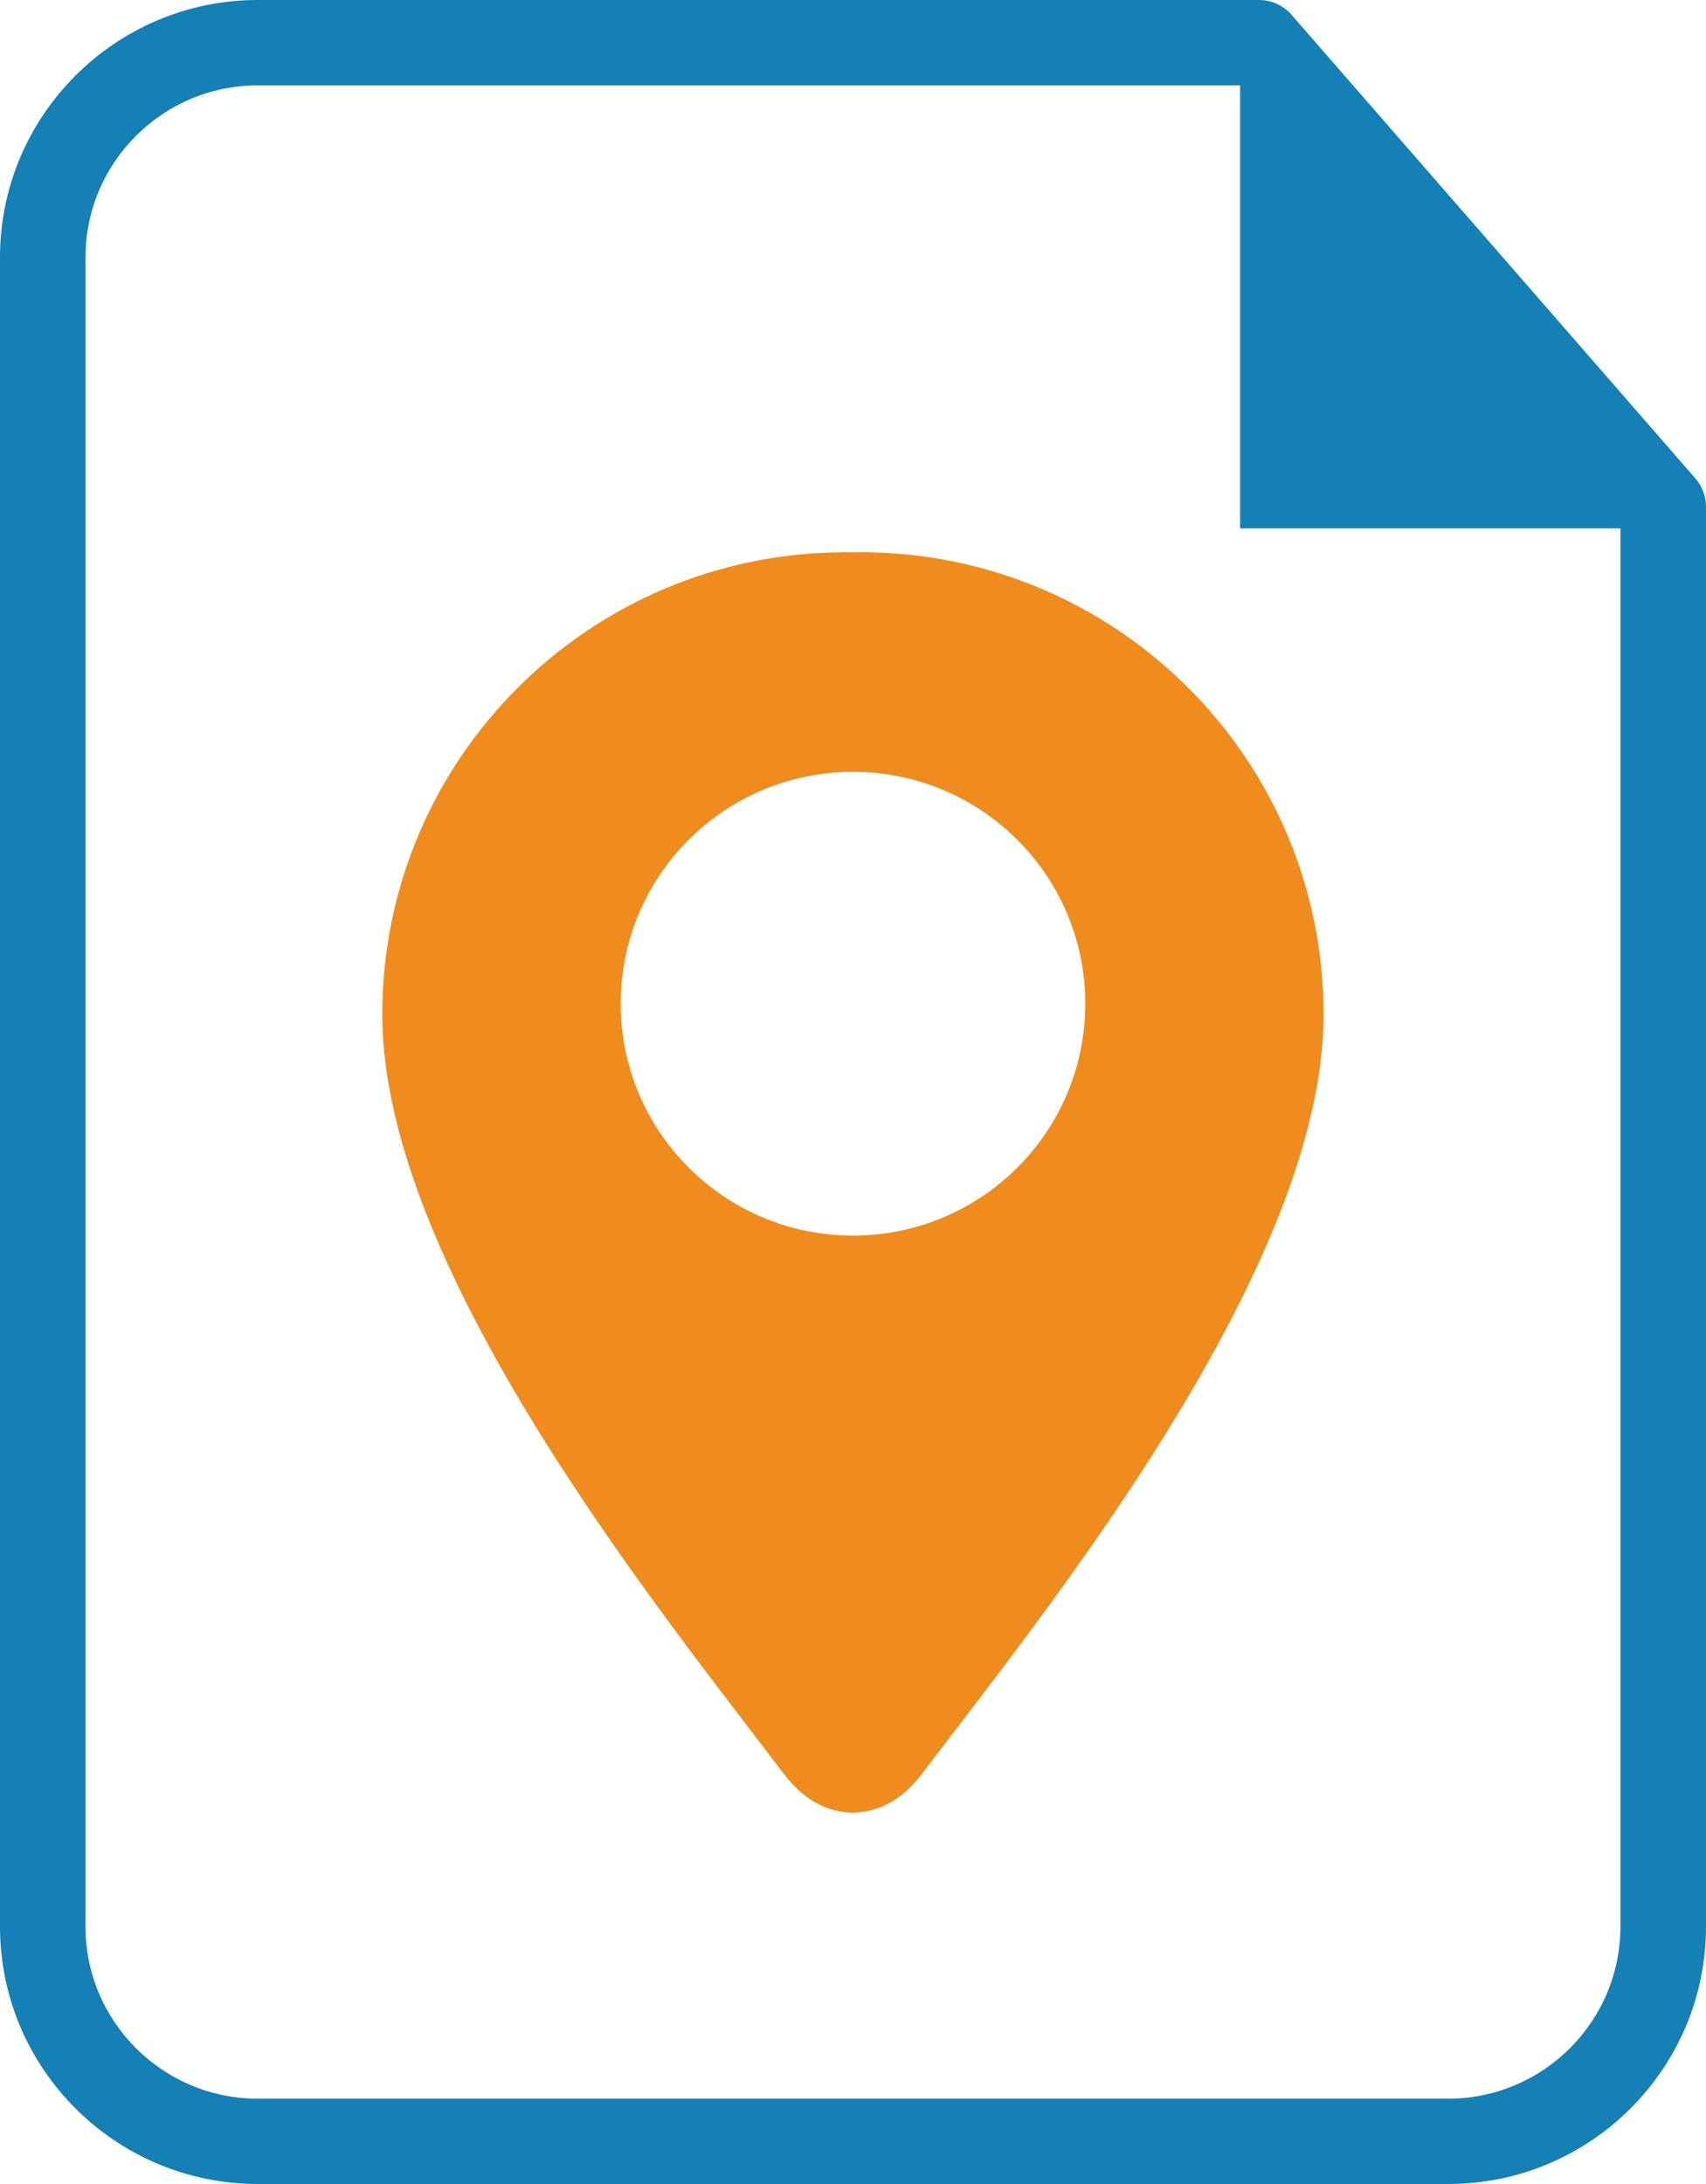 <svg width="25" height="32" viewBox="0 0 25 32" fill="none" xmlns="http://www.w3.org/2000/svg">
<g clip-path="url(#clip0_248_113)">
<path d="M12.614 8.092C12.576 8.092 12.539 8.092 12.5 8.093C12.462 8.093 12.425 8.092 12.386 8.092C8.639 8.092 5.602 11.123 5.602 14.864C5.602 18.604 9.73 23.669 11.479 25.981C11.795 26.401 12.142 26.546 12.481 26.559C12.481 26.559 12.494 26.559 12.499 26.559C12.505 26.559 12.511 26.559 12.516 26.559C12.856 26.544 13.203 26.4 13.518 25.98C15.268 23.668 19.396 18.603 19.396 14.863C19.396 11.122 16.359 8.091 12.611 8.091L12.614 8.092ZM12.5 18.104C10.621 18.104 9.096 16.583 9.096 14.706C9.096 12.829 10.619 11.309 12.5 11.309C14.38 11.309 15.904 12.829 15.904 14.706C15.904 16.583 14.38 18.104 12.5 18.104Z" fill="#EF8C1D"/>
<path d="M24.846 7.011L18.925 0.215C18.806 0.079 18.633 0 18.452 0H3.777C1.695 0 0 1.692 0 3.77V28.23C0 30.309 1.695 32 3.777 32H21.223C23.306 32 25 30.308 25 28.23V7.422C25 7.271 24.945 7.126 24.846 7.012V7.011ZM21.223 30.75H3.777C2.385 30.75 1.253 29.619 1.253 28.23V3.77C1.253 2.381 2.385 1.251 3.777 1.251H18.166L18.173 1.259V7.74H23.746V28.23C23.746 29.619 22.613 30.75 21.221 30.75H21.223Z" fill="#1480B5"/>
</g>
<defs>
<clipPath id="clip0_248_113">
<rect width="25" height="32" fill="white"/>
</clipPath>
</defs>
</svg>
